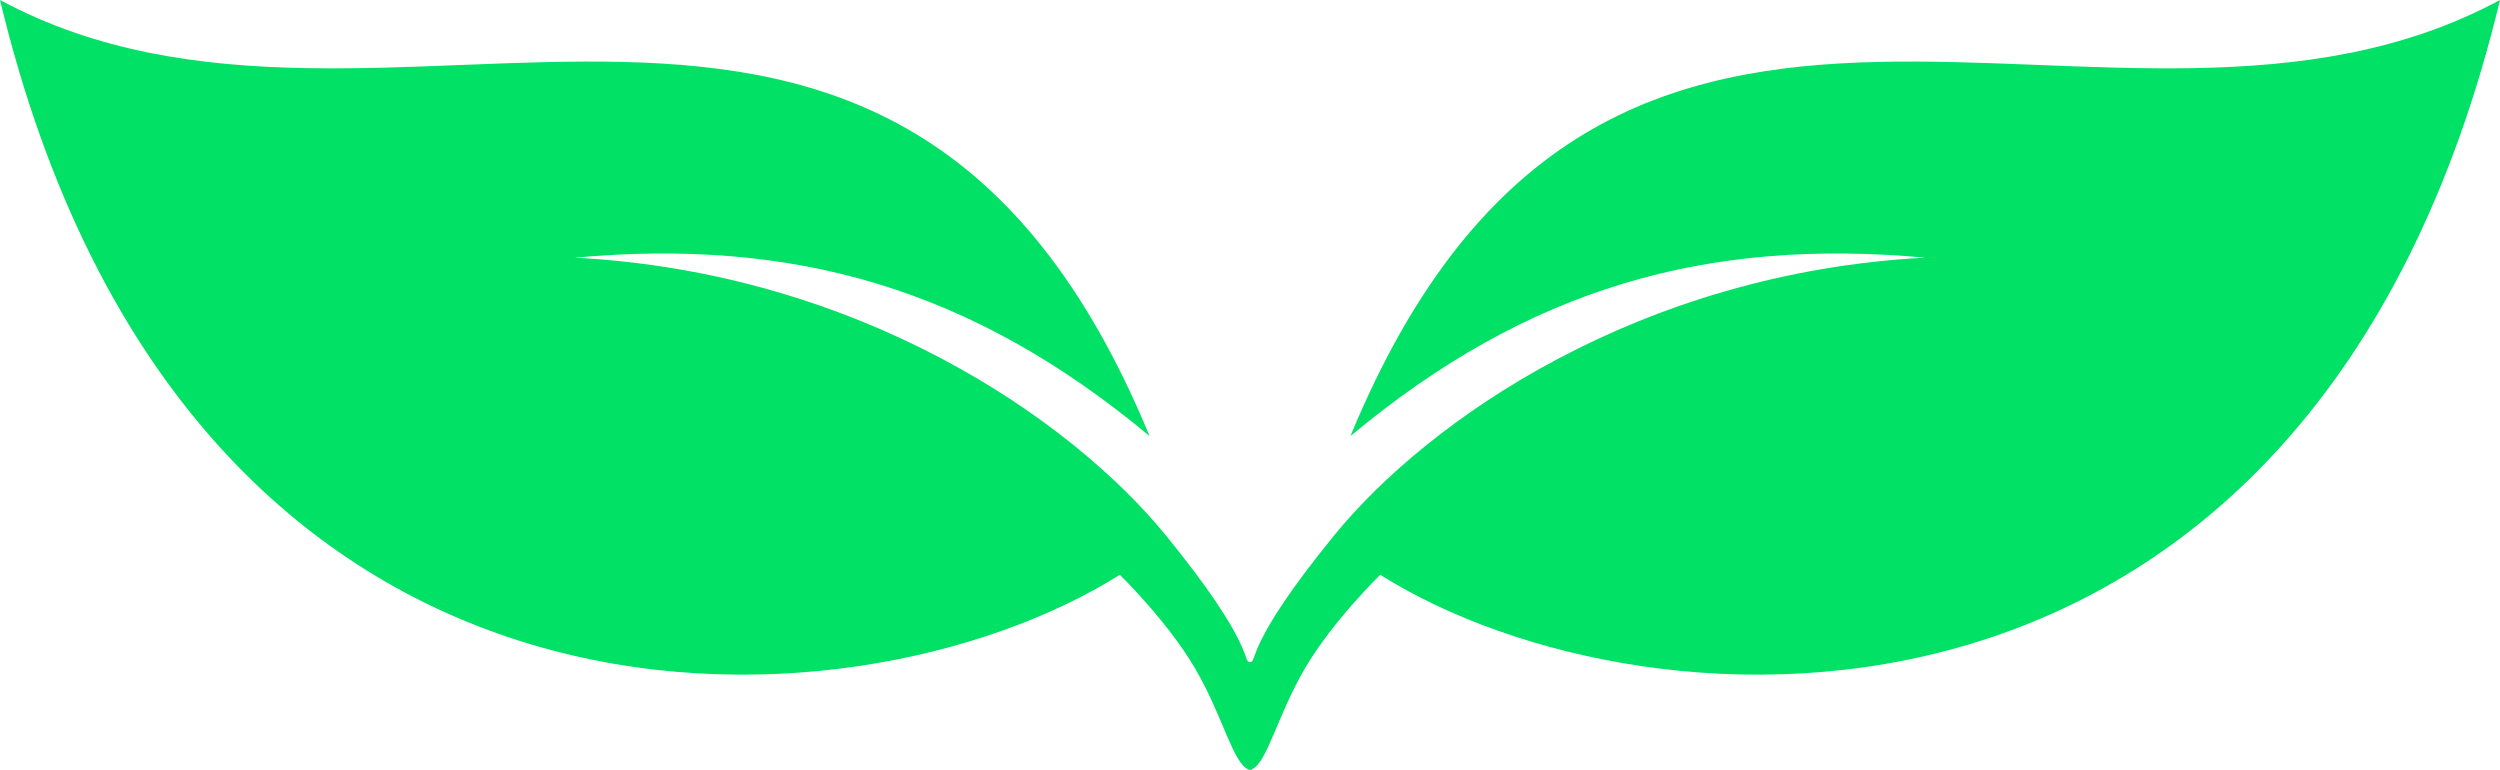 <svg version="1.1" id="图层_1" x="0px" y="0px" width="230px" height="70.843px" viewBox="0 0 230 70.843" enable-background="new 0 0 230 70.843" xml:space="preserve" xmlns="http://www.w3.org/2000/svg" xmlns:xlink="http://www.w3.org/1999/xlink" xmlns:xml="http://www.w3.org/XML/1998/namespace">
  <path fill="#00E166" d="M124.242,40.116c16.411-13.676,32.822-18.234,52.879-16.412c-26.213,1.381-45.693,14.877-54.416,25.596
	c-8.301,10.198-6.974,11.588-7.705,11.616c-0.731-0.028,0.596-1.418-7.704-11.616c-8.724-10.719-28.204-24.215-54.417-25.596
	c20.058-1.822,36.468,2.736,52.879,16.412C82.053-17.322,35.557,19.146,0,0c17.322,72.025,78.406,68.378,103.021,52.879
	c0,0,4.372,4.252,6.929,8.618c2.542,4.341,3.503,8.789,4.923,9.294v0.052l0,0c0.043-0.001,0.084-0.018,0.127-0.026
	c0.043,0.009,0.084,0.025,0.127,0.026l0,0v-0.052c1.42-0.505,2.381-4.953,4.923-9.294c2.557-4.366,6.929-8.618,6.929-8.618
	C151.594,68.378,212.678,72.025,230,0C194.444,19.146,147.947-17.322,124.242,40.116z" class="color c1"/>
</svg>